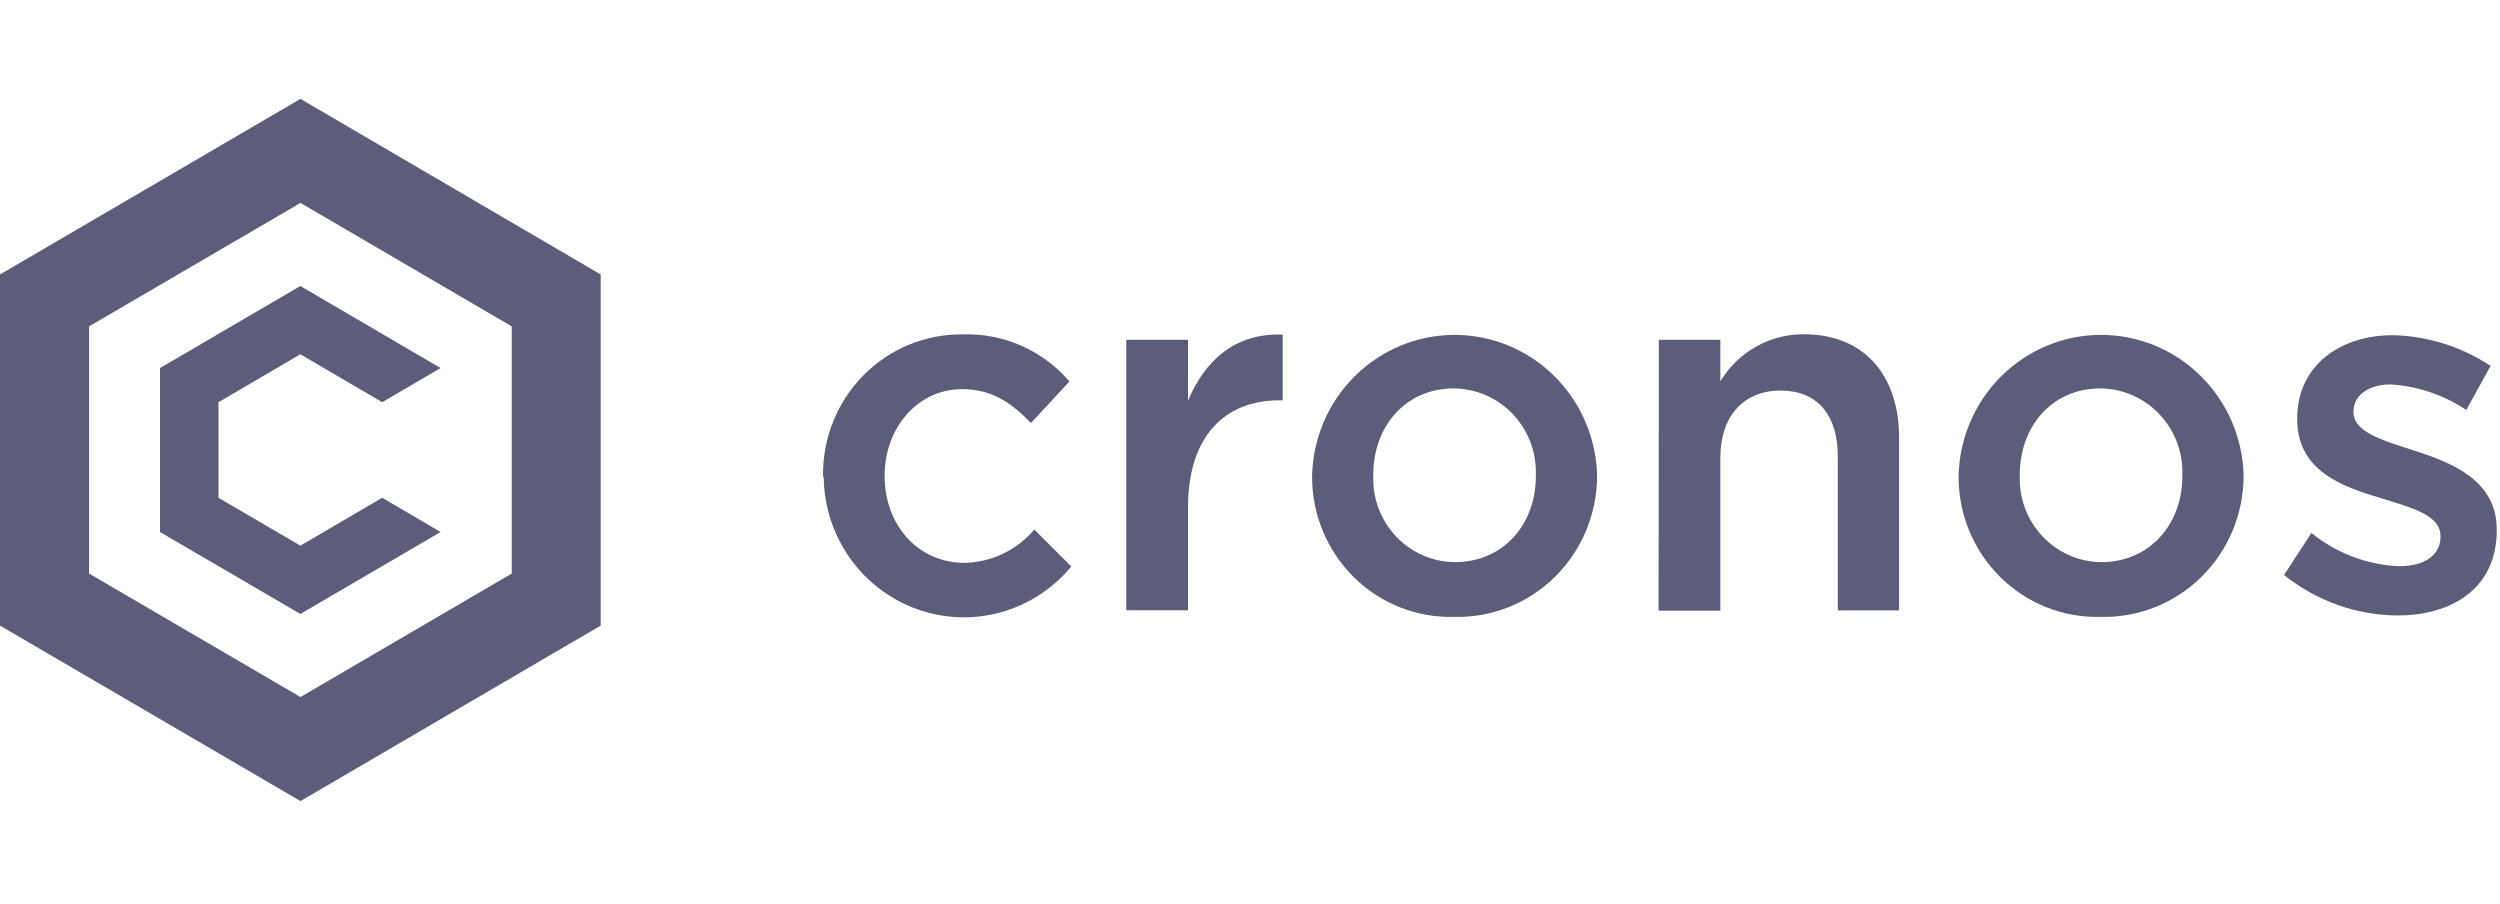 <svg width="177" height="64" viewBox="0 0 177 64" fill="none" xmlns="http://www.w3.org/2000/svg">
<path d="M21.273 7L0 19.433V44.292L21.273 56.717L42.529 44.292V19.433L21.273 7ZM36.231 40.608L21.273 49.35L6.306 40.608V23.108L21.273 14.367L36.231 23.108V40.608Z" fill="#5C5C7B"/>
<path d="M31.193 37.667L21.265 43.467L11.328 37.667V26.058L21.265 20.25L31.193 26.058L27.06 28.475L21.265 25.083L15.469 28.475V35.242L21.265 38.633L27.06 35.242L31.193 37.667Z" fill="#5C5C7B"/>
<path d="M58.27 33.742V33.675C58.256 32.358 58.502 31.051 58.993 29.831C59.484 28.611 60.211 27.503 61.132 26.572C62.052 25.64 63.147 24.904 64.352 24.407C65.557 23.91 66.848 23.661 68.149 23.675C69.576 23.625 70.996 23.898 72.305 24.475C73.614 25.051 74.779 25.917 75.715 27.009L72.99 29.95C71.664 28.567 70.265 27.55 68.116 27.55C64.963 27.55 62.633 30.309 62.633 33.65V33.725C62.633 37.134 64.963 39.85 68.289 39.85C69.23 39.832 70.157 39.612 71.008 39.206C71.859 38.799 72.616 38.215 73.229 37.492L75.847 40.109C74.546 41.681 72.801 42.813 70.846 43.353C68.891 43.892 66.82 43.812 64.912 43.124C63.003 42.436 61.348 41.173 60.169 39.505C58.991 37.836 58.345 35.843 58.319 33.792L58.27 33.742Z" fill="#5C5C7B"/>
<path d="M79.74 24.059H84.112V28.375C85.297 25.509 87.479 23.55 90.813 23.692V28.342H90.566C86.763 28.342 84.112 30.842 84.112 35.917V43.209H79.74V24.059Z" fill="#5C5C7B"/>
<path d="M92.896 33.742V33.675C92.961 31.017 94.047 28.488 95.925 26.627C97.802 24.767 100.322 23.72 102.949 23.71C105.577 23.701 108.104 24.728 109.994 26.575C111.885 28.422 112.99 30.942 113.074 33.6V33.675C113.075 35.011 112.811 36.334 112.298 37.565C111.785 38.796 111.033 39.91 110.088 40.842C109.142 41.775 108.023 42.505 106.794 42.992C105.564 43.479 104.251 43.711 102.932 43.675C101.624 43.709 100.322 43.476 99.104 42.992C97.886 42.507 96.777 41.78 95.841 40.854C94.906 39.928 94.163 38.822 93.657 37.6C93.151 36.378 92.892 35.066 92.896 33.742ZM108.736 33.742V33.675C108.769 32.881 108.643 32.087 108.368 31.343C108.091 30.598 107.669 29.917 107.128 29.341C106.587 28.765 105.936 28.305 105.215 27.989C104.494 27.672 103.717 27.506 102.932 27.5C99.449 27.5 97.227 30.259 97.227 33.6V33.675C97.197 34.463 97.324 35.249 97.599 35.987C97.874 36.724 98.293 37.399 98.83 37.97C99.367 38.541 100.012 38.997 100.727 39.311C101.441 39.626 102.21 39.792 102.989 39.8C106.513 39.8 108.736 37.042 108.736 33.742Z" fill="#5C5C7B"/>
<path d="M117.446 24.059H121.801V27C122.418 25.974 123.287 25.127 124.326 24.542C125.363 23.958 126.533 23.656 127.72 23.667C131.984 23.667 134.454 26.567 134.454 30.992V43.217H130.116V32.325C130.116 29.35 128.65 27.65 126.065 27.65C123.48 27.65 121.801 29.434 121.801 32.4V43.234H117.429L117.446 24.059Z" fill="#5C5C7B"/>
<path d="M138.669 33.742V33.675C138.734 31.017 139.82 28.488 141.698 26.627C143.575 24.767 146.095 23.72 148.722 23.71C151.35 23.701 153.877 24.728 155.767 26.575C157.658 28.422 158.763 30.942 158.847 33.6V33.675C158.848 35.011 158.584 36.334 158.071 37.565C157.558 38.796 156.806 39.91 155.861 40.842C154.916 41.775 153.796 42.505 152.567 42.992C151.337 43.479 150.024 43.711 148.705 43.675C147.397 43.709 146.095 43.476 144.877 42.992C143.659 42.507 142.55 41.78 141.614 40.854C140.679 39.928 139.936 38.822 139.43 37.6C138.924 36.378 138.665 35.066 138.669 33.742ZM154.509 33.742V33.675C154.542 32.881 154.416 32.087 154.141 31.343C153.864 30.598 153.443 29.917 152.901 29.341C152.36 28.765 151.709 28.305 150.988 27.989C150.267 27.672 149.49 27.506 148.705 27.5C145.222 27.5 143 30.259 143 33.6V33.675C142.97 34.463 143.097 35.249 143.372 35.987C143.647 36.724 144.066 37.399 144.603 37.97C145.141 38.541 145.785 38.997 146.5 39.311C147.214 39.626 147.984 39.792 148.762 39.8C152.261 39.8 154.509 37.042 154.509 33.742Z" fill="#5C5C7B"/>
<path d="M161.712 40.709L163.647 37.734C165.415 39.163 167.585 39.989 169.846 40.092C171.715 40.092 172.785 39.259 172.785 38.025V37.95C172.785 36.467 170.784 35.959 168.562 35.267C165.763 34.434 162.642 33.309 162.642 29.684V29.609C162.642 25.942 165.623 23.734 169.385 23.734C171.857 23.78 174.266 24.534 176.333 25.909L174.613 29.025C173.02 27.963 171.181 27.34 169.278 27.217C167.631 27.217 166.627 28.05 166.627 29.1V29.175C166.627 30.592 168.669 31.167 170.891 31.892C173.649 32.767 176.77 34.034 176.77 37.484V37.55C176.77 41.584 173.682 43.575 169.739 43.575C166.822 43.554 163.997 42.545 161.712 40.709Z" fill="#5C5C7B"/>
</svg>
